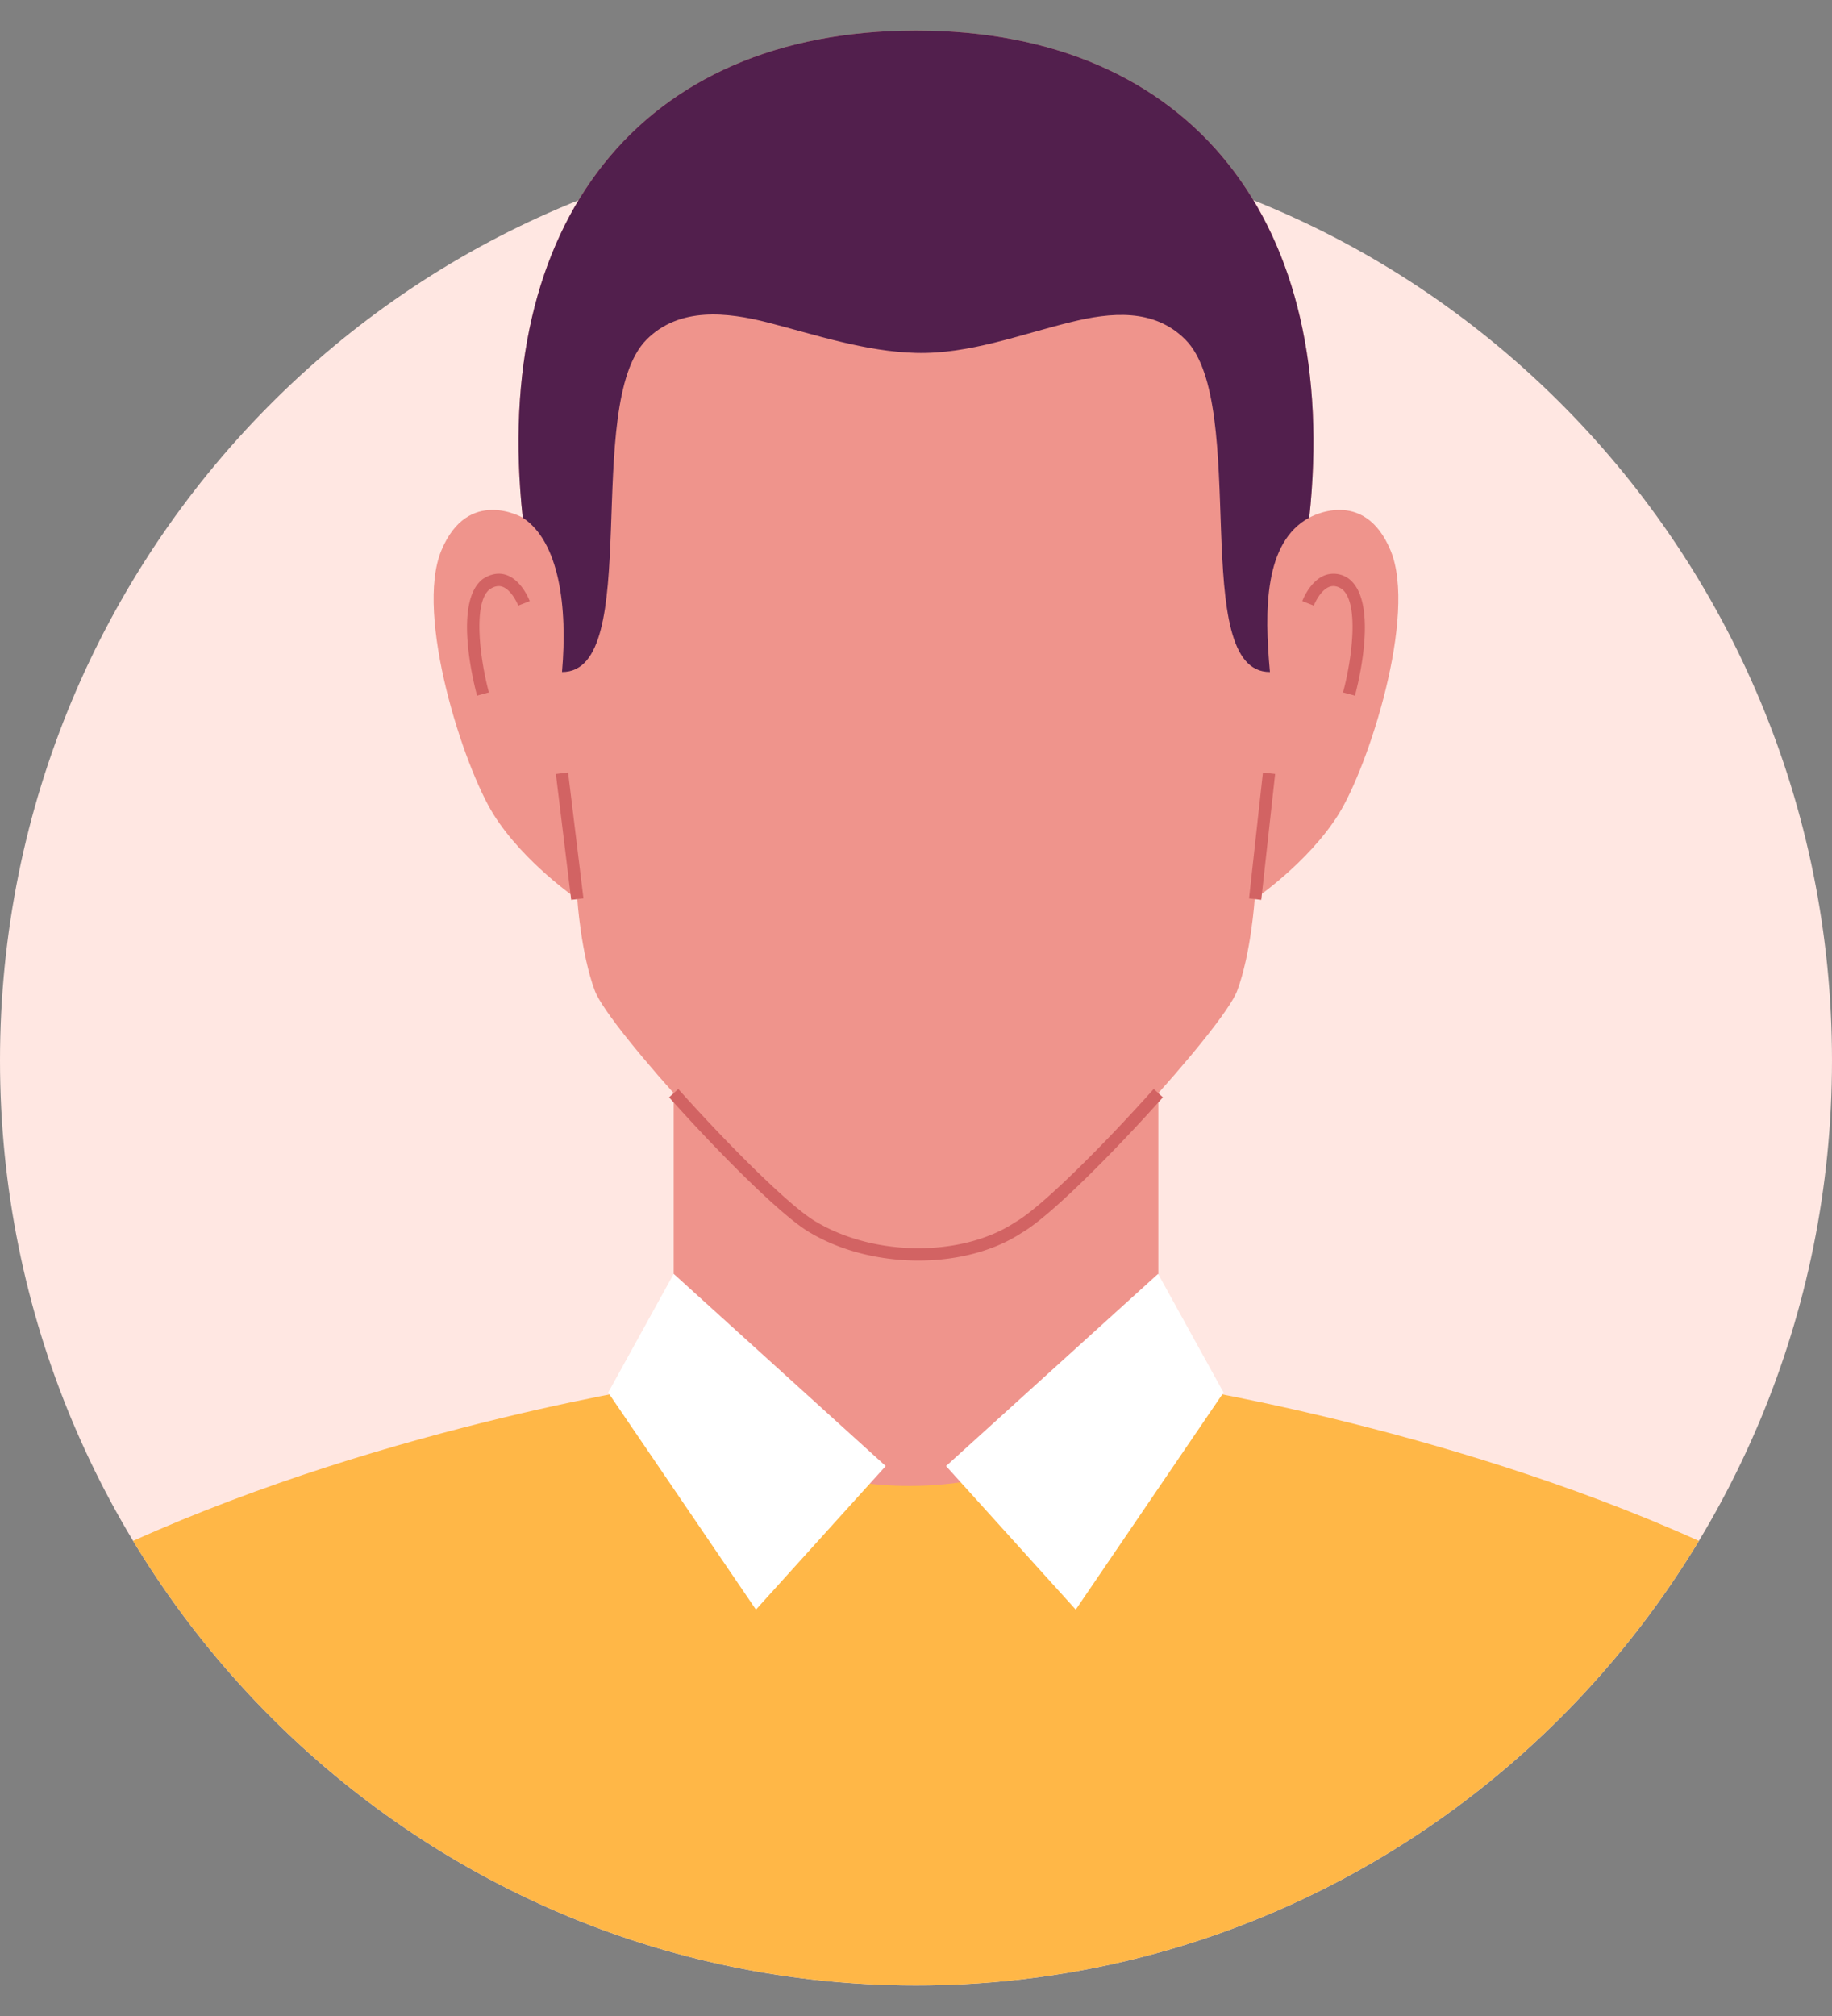 <svg width="30" height="33" viewBox="0 0 30 33" fill="none" xmlns="http://www.w3.org/2000/svg">
    <rect x="0" y="0" width="30" height="33" fill="#808080" stroke="none"/>
    <path d="M30 17.358C30 25.721 23.284 32.5 15 32.5c-8.284 0-15-6.78-15-15.142C0 8.996 6.716 2.217 15 2.217c8.284 0 15 6.779 15 15.141z" fill="#FFE7E2"/>
    <path d="M18.968 24.413h-7.936v-9.049h7.936v9.049z" fill="#EF948C"/>
    <path d="M22.772 9.012c-.437-1.056-1.332-.538-1.332-.538C21.957 3.671 19.537.5 15 .5c-4.537 0-6.957 3.17-6.44 7.974 0 0-.895-.518-1.333.538-.437 1.057.362 3.535.857 4.323.495.787 1.37 1.383 1.37 1.383s.057.883.286 1.498c.228.615 2.816 3.442 3.578 3.874.998.593 2.468.593 3.364 0 .761-.432 3.35-3.259 3.578-3.873.228-.615.286-1.5.286-1.5s.875-.595 1.37-1.382c.495-.788 1.294-3.266.856-4.323z" fill="#EF948C"/>
    <path d="M15.04 20.634c-.624 0-1.261-.152-1.773-.456-.461-.262-1.521-1.332-2.31-2.216l.15-.136c.803.899 1.837 1.935 2.26 2.175.966.574 2.397.575 3.26.004.429-.244 1.463-1.28 2.266-2.18l.15.137c-.789.884-1.849 1.954-2.311 2.217-.458.303-1.069.455-1.692.455zM9.354 14.73l-.251-2.06.2-.025.251 2.06-.2.025zM20.654 14.73l-.2-.023.227-2.06.2.022-.227 2.06zM7.812 11.387c-.042-.155-.399-1.532.094-1.909.162-.106.295-.096.38-.068.25.082.375.395.389.43l-.189.073c-.027-.071-.128-.266-.263-.31-.062-.02-.128-.006-.202.042-.283.217-.16 1.152-.015 1.689l-.194.053zM22.188 11.387l-.195-.053c.146-.537.269-1.472-.02-1.693-.068-.045-.134-.058-.196-.038-.162.054-.262.308-.263.31l-.188-.073c.013-.035.138-.348.389-.43a.421.421 0 0 1 .373.064c.498.381.142 1.758.1 1.913z" fill="#D26363"/>
    <path d="M9.203 11c1.346.008.328-4.378 1.384-5.44.537-.54 1.321-.452 1.993-.279.783.202 1.59.474 2.417.496.874.023 1.703-.3 2.542-.505.65-.16 1.358-.23 1.873.288 1.056 1.062.038 5.448 1.384 5.44-.093-1.013-.096-2.125.643-2.526h.001C21.956 3.67 19.536.5 15 .5c-4.537 0-6.957 3.17-6.44 7.974.6.394.737 1.466.643 2.527z" fill="#521F4D"/>
    <path d="M27.82 25.223c-4.236-1.907-8.852-2.583-8.852-2.583-2.118 2.229-6.064 2.26-7.936 0 0 0-4.617.676-8.852 2.583C4.813 29.586 9.57 32.5 15 32.5c5.43 0 10.187-2.914 12.82-7.277z" fill="#FFB747"/>
    <path d="m9.96 22.794 1.072-1.942 3.472 3.146-2.125 2.35-2.42-3.554zM20.036 22.794l-1.072-1.942-3.472 3.146 2.124 2.35 2.42-3.554z" fill="#fff"/>
</svg>
